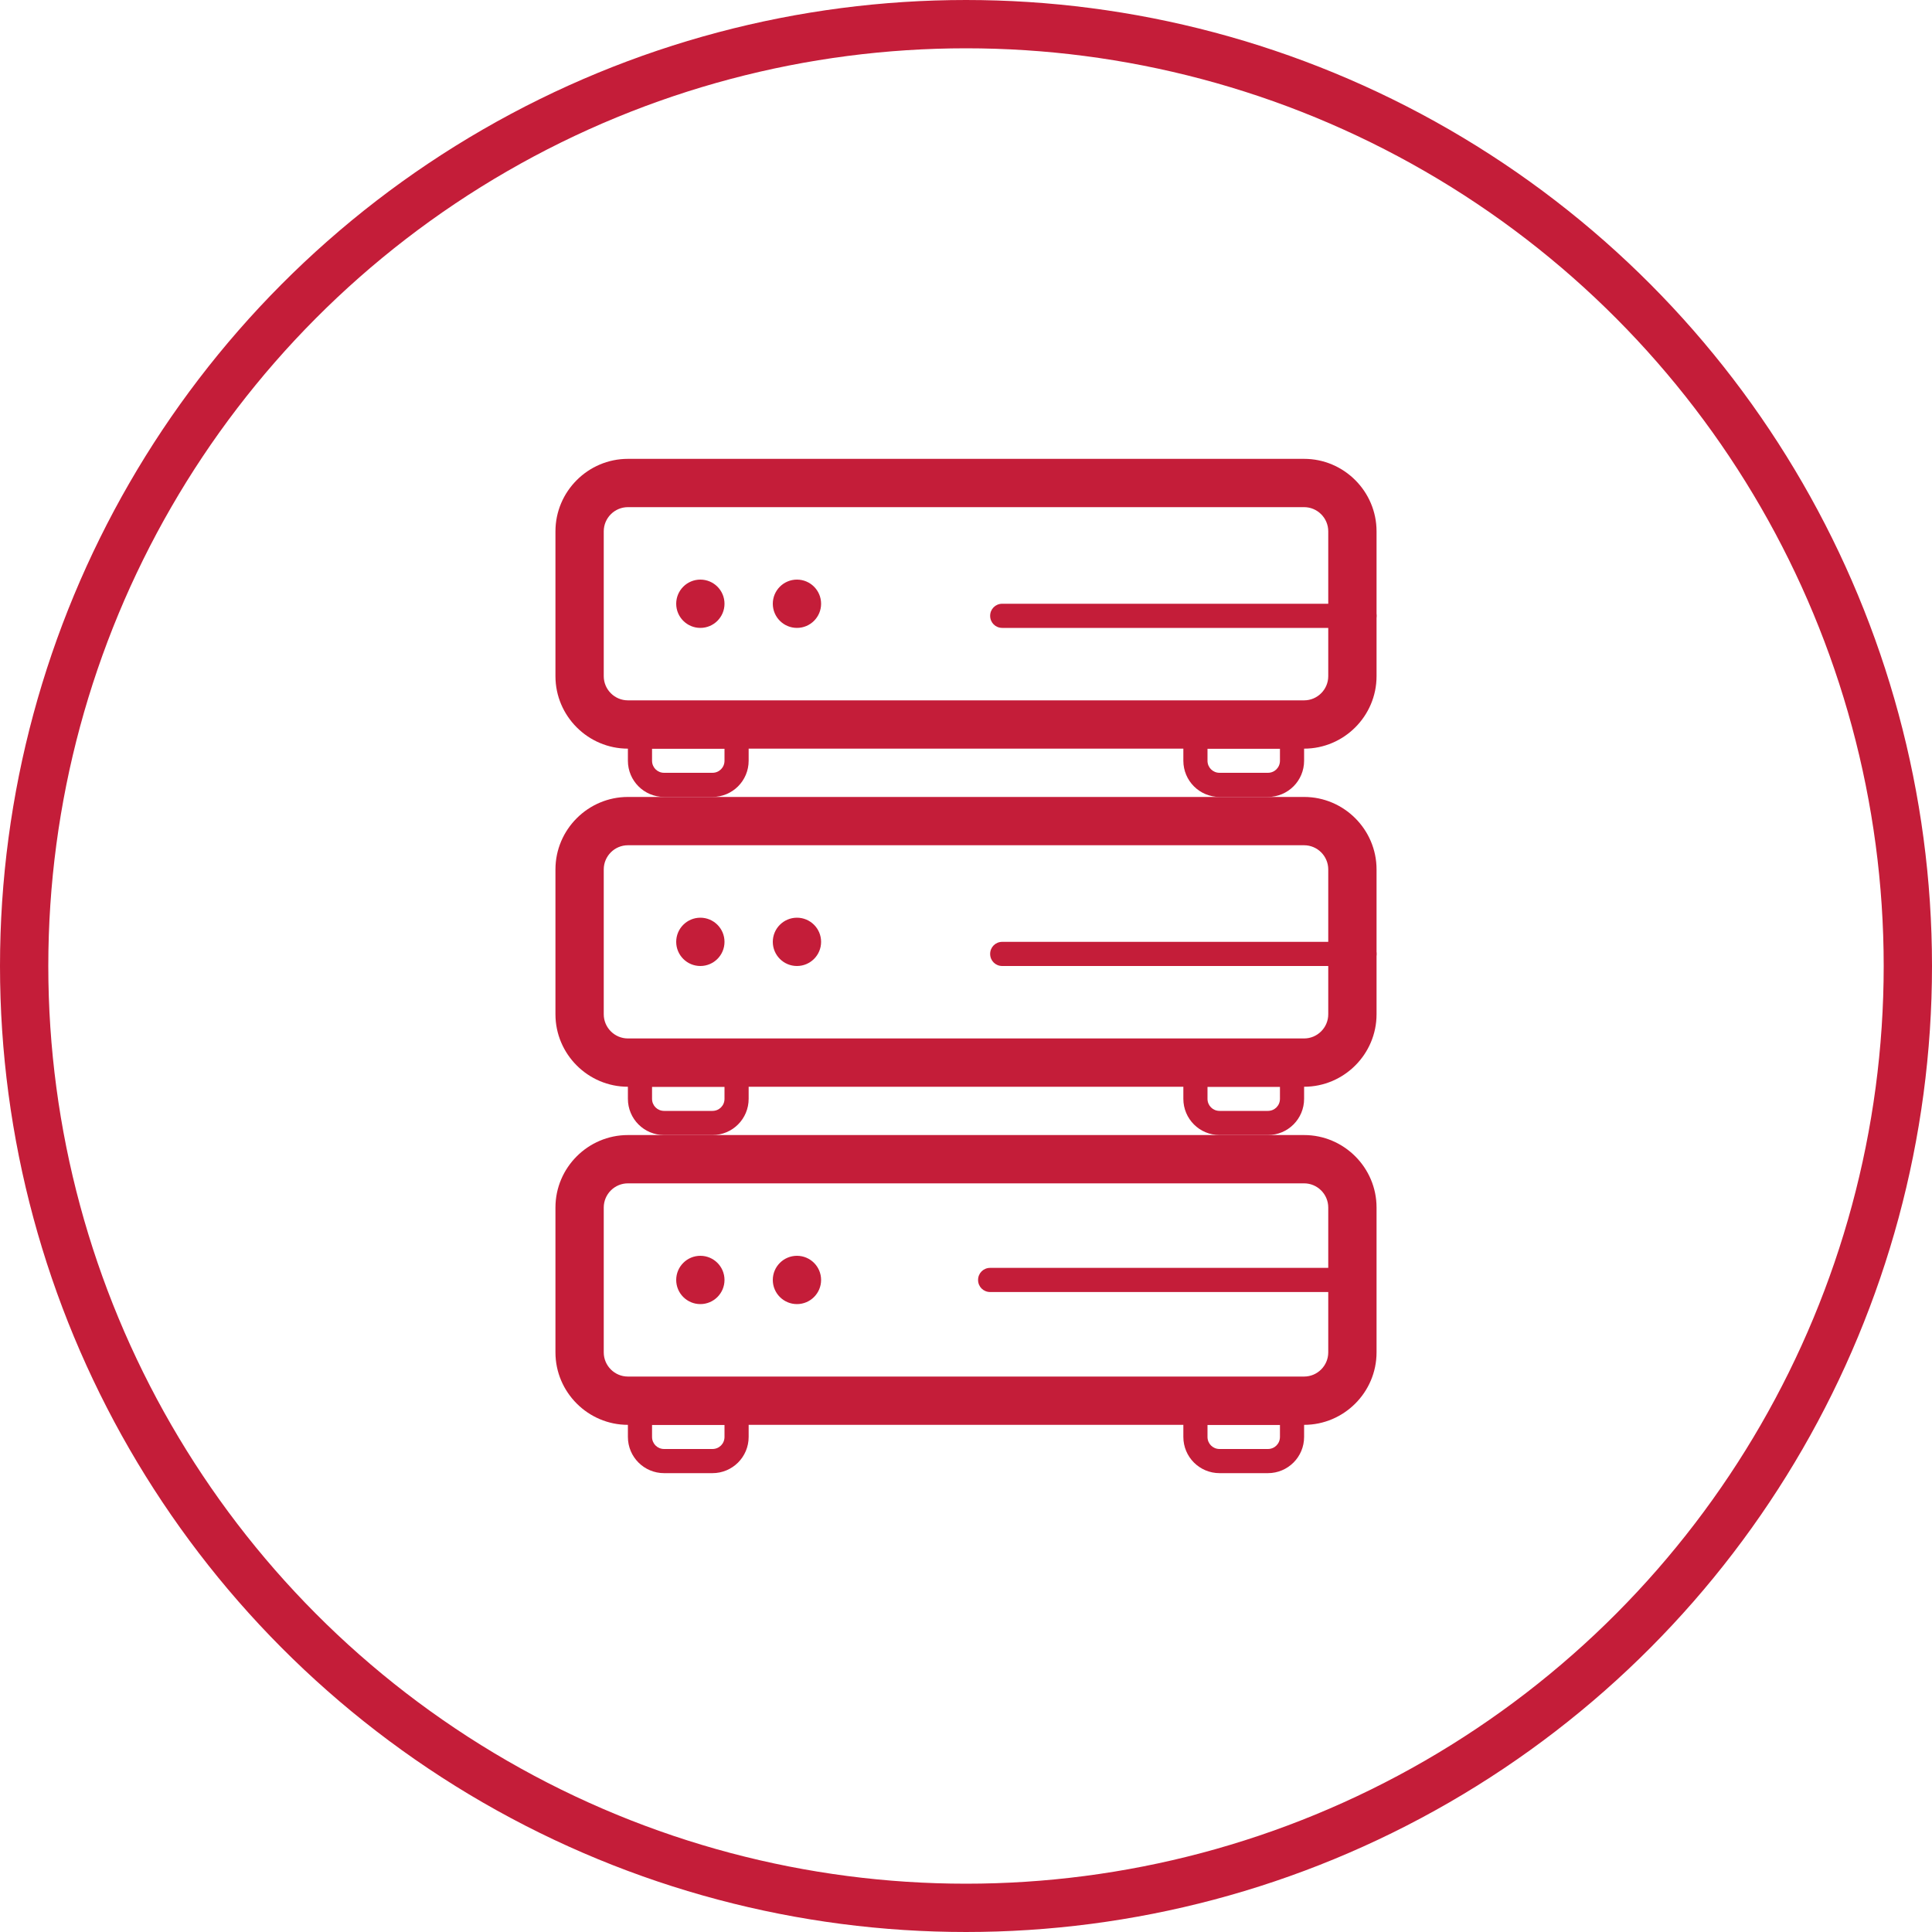 <svg width="80" height="80" viewBox="0 0 80 80" fill="none" xmlns="http://www.w3.org/2000/svg">
<circle cx="40" cy="40" r="39" stroke="#C41D39" stroke-width="2"/>
<path d="M54 31H26C24.35 31 23 29.65 23 28V22C23 20.35 24.35 19 26 19H54C55.65 19 57 20.35 57 22V28C57 29.65 55.65 31 54 31ZM26 21C25.45 21 25 21.45 25 22V28C25 28.55 25.45 29 26 29H54C54.55 29 55 28.55 55 28V22C55 21.45 54.55 21 54 21H26Z" fill="#C41D39"/>
<path d="M54 45H26C24.35 45 23 43.65 23 42V36C23 34.35 24.35 33 26 33H54C55.65 33 57 34.35 57 36V42C57 43.65 55.65 45 54 45ZM26 35C25.45 35 25 35.45 25 36V42C25 42.55 25.45 43 26 43H54C54.55 43 55 42.55 55 42V36C55 35.45 54.55 35 54 35H26Z" fill="#C41D39"/>
<path d="M54 59H26C24.35 59 23 57.65 23 56V50C23 48.35 24.35 47 26 47H54C55.65 47 57 48.35 57 50V56C57 57.65 55.65 59 54 59ZM26 49C25.45 49 25 49.45 25 50V56C25 56.55 25.45 57 26 57H54C54.55 57 55 56.55 55 56V50C55 49.45 54.55 49 54 49H26Z" fill="#C41D39"/>
<path d="M29 40C29.552 40 30 39.552 30 39C30 38.448 29.552 38 29 38C28.448 38 28 38.448 28 39C28 39.552 28.448 40 29 40Z" fill="#C41D39"/>
<path d="M33 40C33.552 40 34 39.552 34 39C34 38.448 33.552 38 33 38C32.448 38 32 38.448 32 39C32 39.552 32.448 40 33 40Z" fill="#C41D39"/>
<path d="M29 54C29.552 54 30 53.552 30 53C30 52.448 29.552 52 29 52C28.448 52 28 52.448 28 53C28 53.552 28.448 54 29 54Z" fill="#C41D39"/>
<path d="M33 54C33.552 54 34 53.552 34 53C34 52.448 33.552 52 33 52C32.448 52 32 52.448 32 53C32 53.552 32.448 54 33 54Z" fill="#C41D39"/>
<path d="M29 26C29.552 26 30 25.552 30 25C30 24.448 29.552 24 29 24C28.448 24 28 24.448 28 25C28 25.552 28.448 26 29 26Z" fill="#C41D39"/>
<path d="M33 26C33.552 26 34 25.552 34 25C34 24.448 33.552 24 33 24C32.448 24 32 24.448 32 25C32 25.552 32.448 26 33 26Z" fill="#C41D39"/>
<path d="M56 53.5H41C40.72 53.5 40.5 53.28 40.5 53C40.5 52.72 40.72 52.5 41 52.5H56C56.28 52.5 56.5 52.72 56.5 53C56.5 53.28 56.28 53.5 56 53.5Z" fill="#C41D39"/>
<path d="M56.5 40H41.5C41.22 40 41 39.78 41 39.5C41 39.22 41.22 39 41.5 39H56.5C56.78 39 57 39.22 57 39.5C57 39.78 56.78 40 56.5 40Z" fill="#C41D39"/>
<path d="M56.5 26H41.5C41.22 26 41 25.78 41 25.5C41 25.22 41.22 25 41.5 25H56.5C56.78 25 57 25.22 57 25.5C57 25.78 56.78 26 56.5 26Z" fill="#C41D39"/>
<path d="M29.5 33H27.5C26.67 33 26 32.33 26 31.5V30H31V31.5C31 32.33 30.33 33 29.5 33ZM27 31V31.5C27 31.78 27.22 32 27.5 32H29.5C29.78 32 30 31.78 30 31.5V31H27Z" fill="#C41D39"/>
<path d="M52.5 33H50.5C49.67 33 49 32.33 49 31.5V30H54V31.5C54 32.33 53.33 33 52.5 33ZM50 31V31.5C50 31.78 50.22 32 50.5 32H52.5C52.78 32 53 31.78 53 31.5V31H50Z" fill="#C41D39"/>
<path d="M29.5 47H27.5C26.67 47 26 46.33 26 45.5V44H31V45.5C31 46.33 30.33 47 29.5 47ZM27 45V45.5C27 45.78 27.22 46 27.5 46H29.5C29.78 46 30 45.78 30 45.5V45H27Z" fill="#C41D39"/>
<path d="M52.5 47H50.5C49.67 47 49 46.33 49 45.5V44H54V45.5C54 46.33 53.33 47 52.5 47ZM50 45V45.5C50 45.78 50.22 46 50.5 46H52.5C52.78 46 53 45.78 53 45.5V45H50Z" fill="#C41D39"/>
<path d="M29.5 61H27.5C26.67 61 26 60.33 26 59.5V58H31V59.5C31 60.33 30.33 61 29.5 61ZM27 59V59.5C27 59.78 27.22 60 27.5 60H29.5C29.78 60 30 59.78 30 59.5V59H27Z" fill="#C41D39"/>
<path d="M52.5 61H50.5C49.67 61 49 60.33 49 59.5V58H54V59.5C54 60.33 53.33 61 52.5 61ZM50 59V59.5C50 59.78 50.22 60 50.5 60H52.5C52.78 60 53 59.78 53 59.5V59H50Z" fill="#C41D39"/>
</svg>
